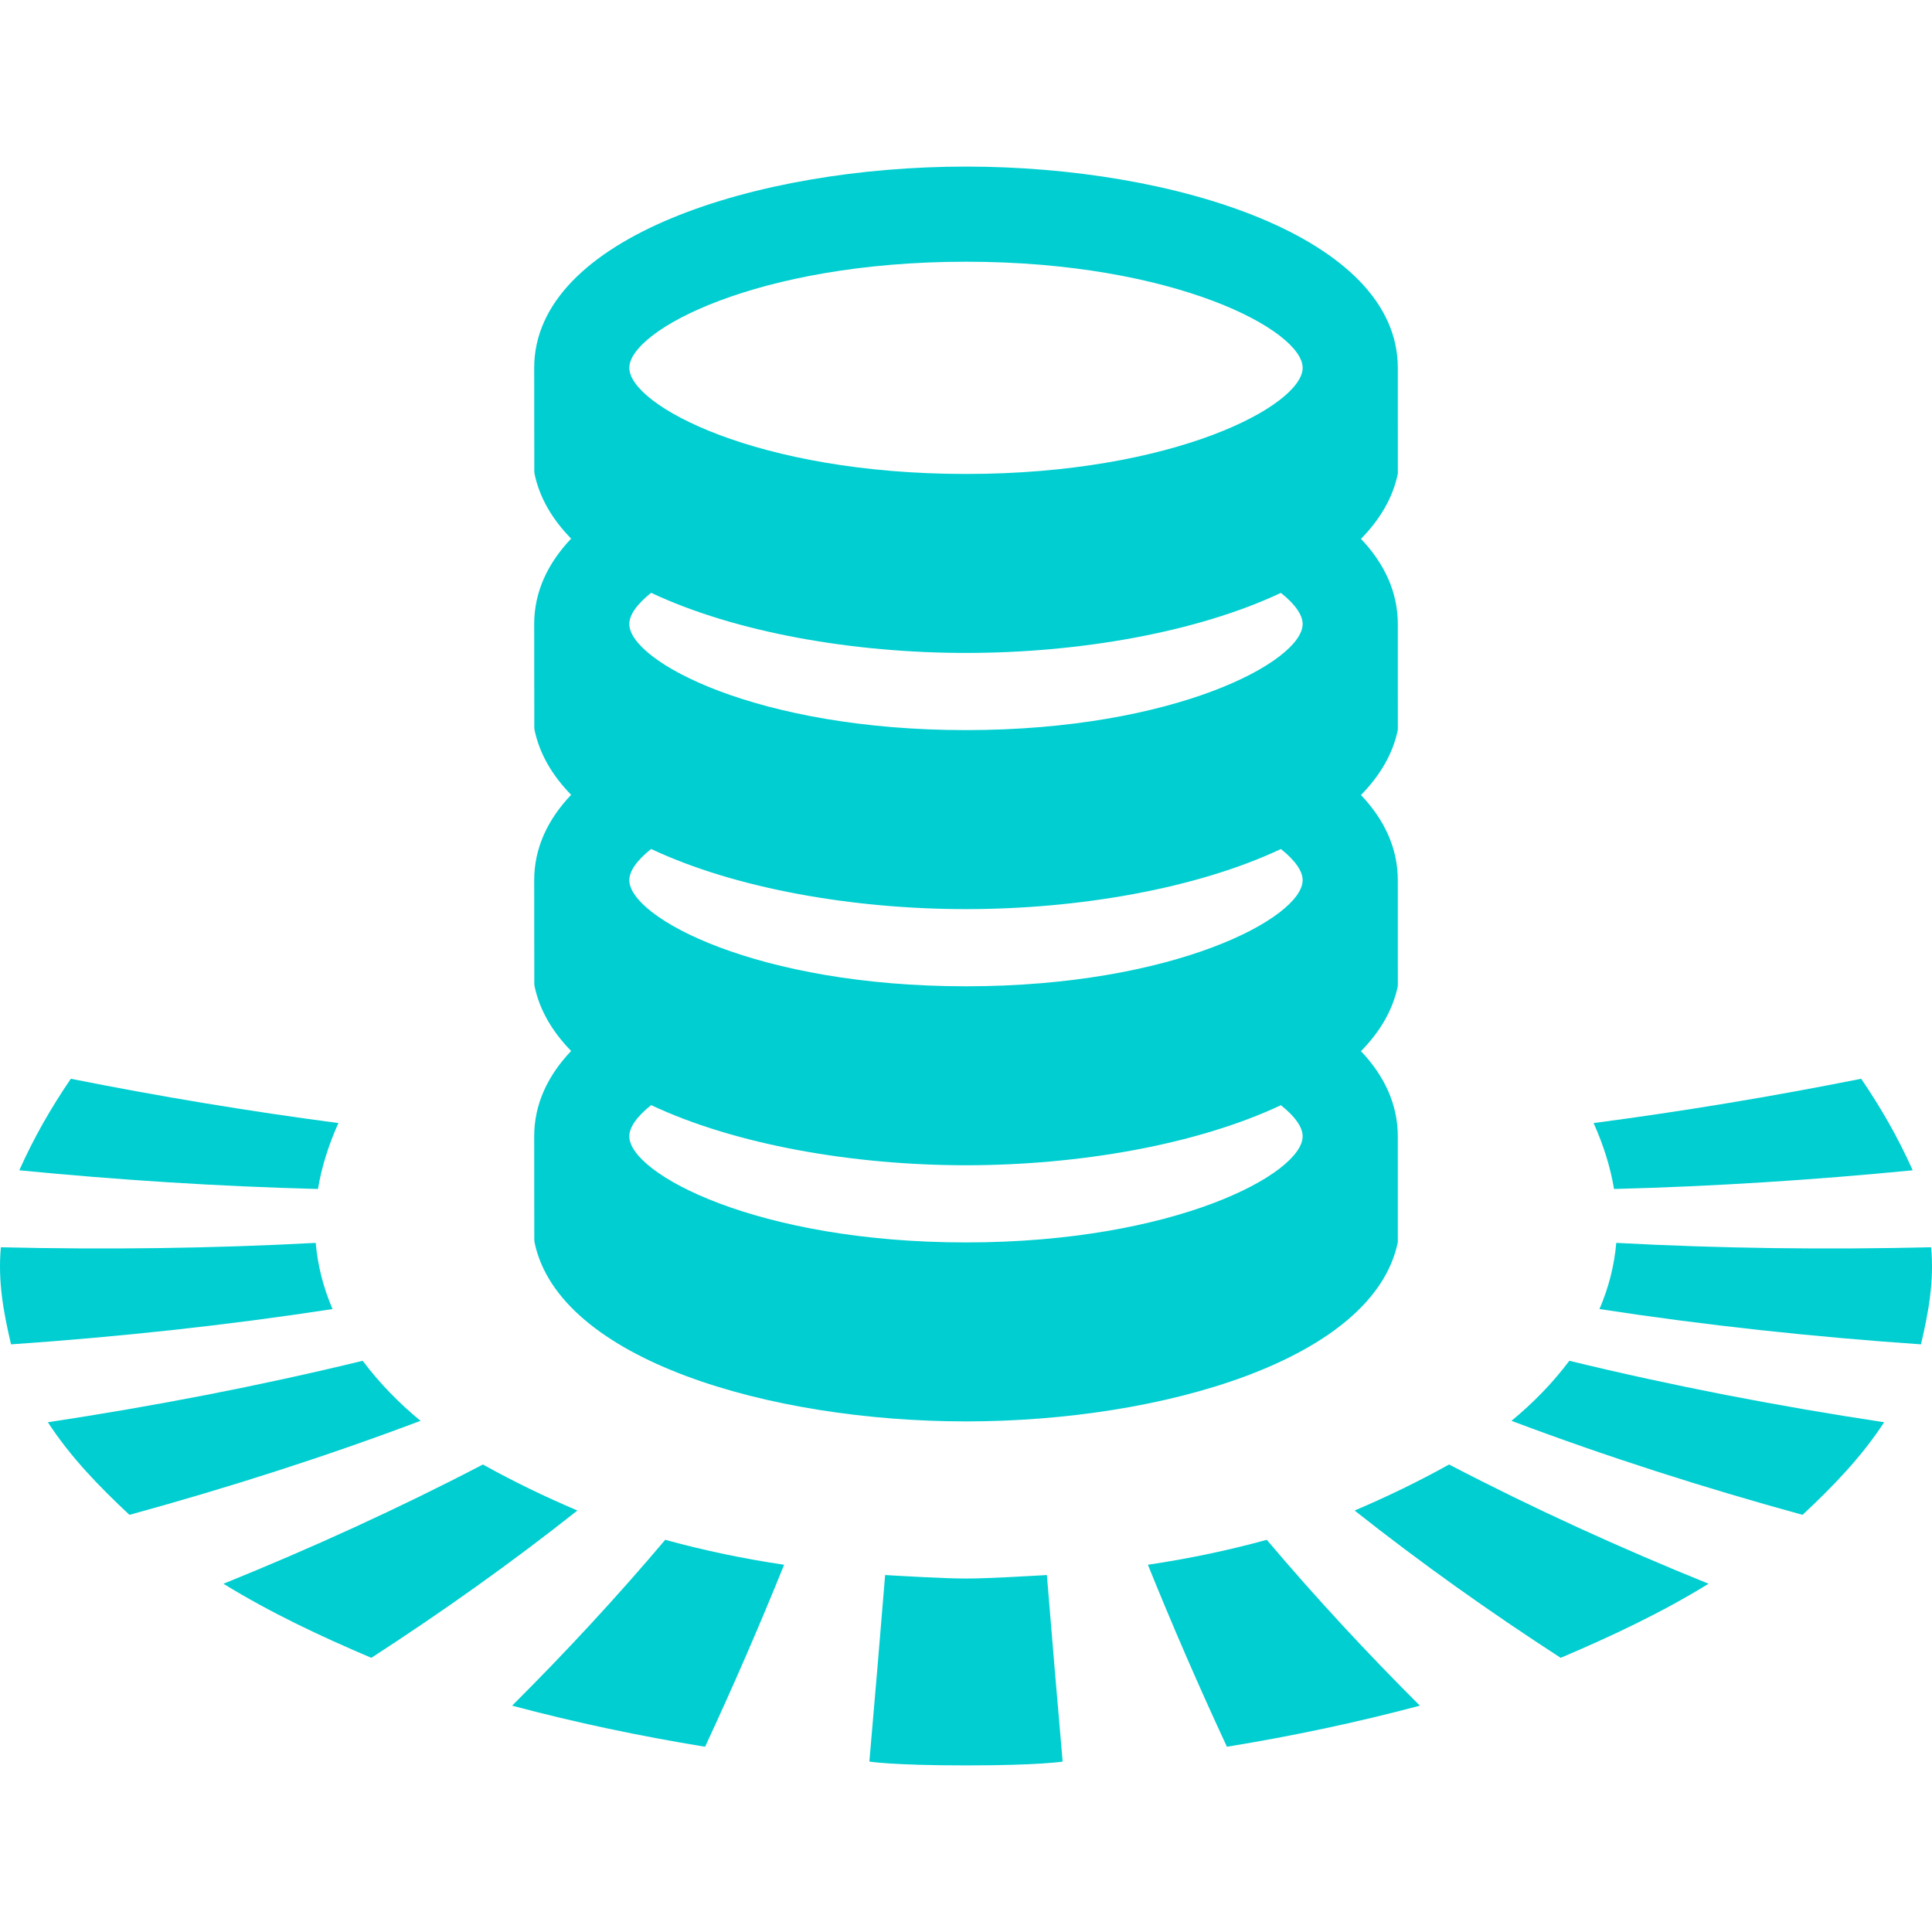 <?xml version="1.0" encoding="iso-8859-1"?>
<!-- Generator: Adobe Illustrator 18.0.0, SVG Export Plug-In . SVG Version: 6.00 Build 0)  -->
<!DOCTYPE svg PUBLIC "-//W3C//DTD SVG 1.1//EN" "http://www.w3.org/Graphics/SVG/1.1/DTD/svg11.dtd">
<svg version="1.1" id="Capa_1" xmlns="http://www.w3.org/2000/svg" xmlns:xlink="http://www.w3.org/1999/xlink" x="0px" y="0px"
	 viewBox="0 0 350.269 350.269" style="enable-background:new 0 0 350.269 350.269;fill:#00ced1;" xml:space="preserve">
<g>
	<path d="M57.241,225.333c-19.034,1.02-38.033,1.243-57.088,0.795c-0.547,6.146,0.447,11.661,1.848,17.602
		c19.535-1.352,38.932-3.429,58.287-6.398C58.594,233.391,57.586,229.352,57.241,225.333z"/>
	<path d="M65.753,246.709c-18.873,4.591-37.874,8.233-57.077,11.143c4.144,6.352,9.284,11.633,14.792,16.789
		c17.865-4.907,35.431-10.512,52.77-17.045C72.345,254.384,68.783,250.75,65.753,246.709z"/>
	<path d="M61.353,203.61c-16.276-2.141-32.415-4.822-48.515-8.031c-3.675,5.412-6.662,10.625-9.34,16.592
		c18.025,1.767,36.043,2.917,54.149,3.391C58.313,211.556,59.584,207.537,61.353,203.61z"/>
	<path d="M87.553,265.512c-15.346,7.998-31.007,15.126-47.043,21.621c8.559,5.265,17.579,9.511,26.814,13.429
		c12.882-8.348,25.32-17.179,37.356-26.705C98.769,271.339,93.167,268.633,87.553,265.512z"/>
	<path d="M92.847,309.236c11.573,3.081,23.169,5.521,34.984,7.448c5.063-10.886,9.834-21.865,14.327-32.995
		c-7.265-1.079-14.473-2.576-21.554-4.523C111.772,289.61,102.529,299.577,92.847,309.236z"/>
	<path d="M350.116,226.128c-19.055,0.448-38.054,0.225-57.088-0.795c-0.345,4.02-1.353,8.059-3.047,11.998
		c19.355,2.97,38.752,5.046,58.287,6.398C349.67,237.789,350.663,232.273,350.116,226.128z"/>
	<path d="M274.032,257.595c17.339,6.533,34.905,12.138,52.77,17.045c5.508-5.156,10.648-10.438,14.793-16.789
		c-19.203-2.909-38.204-6.552-57.077-11.143C281.486,250.75,277.925,254.384,274.032,257.595z"/>
	<path d="M346.771,212.171c-2.678-5.967-5.666-11.18-9.34-16.592c-16.1,3.209-32.238,5.891-48.515,8.031
		c1.769,3.927,3.04,7.946,3.706,11.951C310.727,215.088,328.746,213.937,346.771,212.171z"/>
	<path d="M245.588,273.856c12.036,9.526,24.474,18.357,37.357,26.705c9.235-3.918,18.256-8.164,26.814-13.429
		c-16.037-6.495-31.698-13.623-47.043-21.621C257.102,268.633,251.5,271.339,245.588,273.856z"/>
	<path d="M208.111,283.689c4.493,11.13,9.264,22.109,14.327,32.995c11.815-1.928,23.411-4.367,34.984-7.448
		c-9.682-9.659-18.924-19.626-27.756-30.07C222.584,281.113,215.376,282.61,208.111,283.689z"/>
	<path d="M175.135,286.185c-3.959,0-10.717-0.41-14.662-0.633c-0.919,11.274-1.874,22.549-2.858,33.816c0,0,3.989,0.697,17.52,0.697
		c13.531,0,17.52-0.697,17.52-0.697c-0.983-11.268-1.939-22.542-2.858-33.816C185.852,285.775,179.094,286.185,175.135,286.185z"/>
	<path d="M96.866,224.814l0.041,0.396c4.404,21.329,42.685,32.487,78.226,32.487c35.542,0,73.886-11.158,78.29-32.487l-0.004-19.197
		c0-5.814-2.441-10.967-6.675-15.438c3.433-3.504,5.778-7.439,6.679-11.806l-0.004-19.198c0-5.816-2.441-10.964-6.675-15.436
		c3.433-3.507,5.778-7.438,6.679-11.806l-0.004-19.2c0-5.813-2.441-10.965-6.675-15.433c3.433-3.507,5.778-7.441,6.679-11.806
		l-0.004-19.202c0-23.701-40.335-36.486-78.285-36.486c-37.951,0-78.286,12.785-78.286,36.488l0.019,18.797l0.041,0.403
		c0.9,4.35,3.225,8.271,6.635,11.764c-4.249,4.485-6.695,9.648-6.695,15.475l0.019,18.802l0.041,0.398
		c0.9,4.351,3.225,8.273,6.635,11.771c-4.249,4.479-6.695,9.645-6.695,15.472l0.019,18.797l0.041,0.401
		c0.9,4.351,3.225,8.273,6.635,11.769c-4.249,4.48-6.695,9.645-6.695,15.475L96.866,224.814z M175.133,47.45
		c37.862,0,61.037,12.459,61.037,19.239c0,6.782-23.175,19.24-61.037,19.24c-37.86,0-61.038-12.458-61.038-19.24
		C114.095,59.909,137.273,47.45,175.133,47.45z M118.054,107.476c15.29,7.202,36.633,10.901,57.078,10.901
		c20.431,0,41.791-3.695,57.095-10.888c2.57,2.039,3.942,4.006,3.942,5.64c0,6.783-23.175,19.239-61.037,19.239
		c-37.86,0-61.038-12.456-61.038-19.239C114.095,111.491,115.471,109.522,118.054,107.476z M118.054,153.919
		c15.29,7.196,36.633,10.903,57.078,10.903c20.431,0,41.791-3.699,57.095-10.894c2.57,2.042,3.942,4.007,3.942,5.644
		c0,6.782-23.175,19.241-61.037,19.241c-37.86,0-61.038-12.459-61.038-19.241C114.095,157.932,115.471,155.961,118.054,153.919z
		 M118.054,200.357c15.29,7.201,36.633,10.901,57.078,10.901c20.431,0,41.791-3.699,57.095-10.885
		c2.57,2.034,3.942,4.003,3.942,5.64c0,6.78-23.175,19.238-61.037,19.238c-37.86,0-61.038-12.458-61.038-19.238
		C114.095,204.373,115.471,202.405,118.054,200.357z"/>
</g>
<g>
</g>
<g>
</g>
<g>
</g>
<g>
</g>
<g>
</g>
<g>
</g>
<g>
</g>
<g>
</g>
<g>
</g>
<g>
</g>
<g>
</g>
<g>
</g>
<g>
</g>
<g>
</g>
<g>
</g>
</svg>
